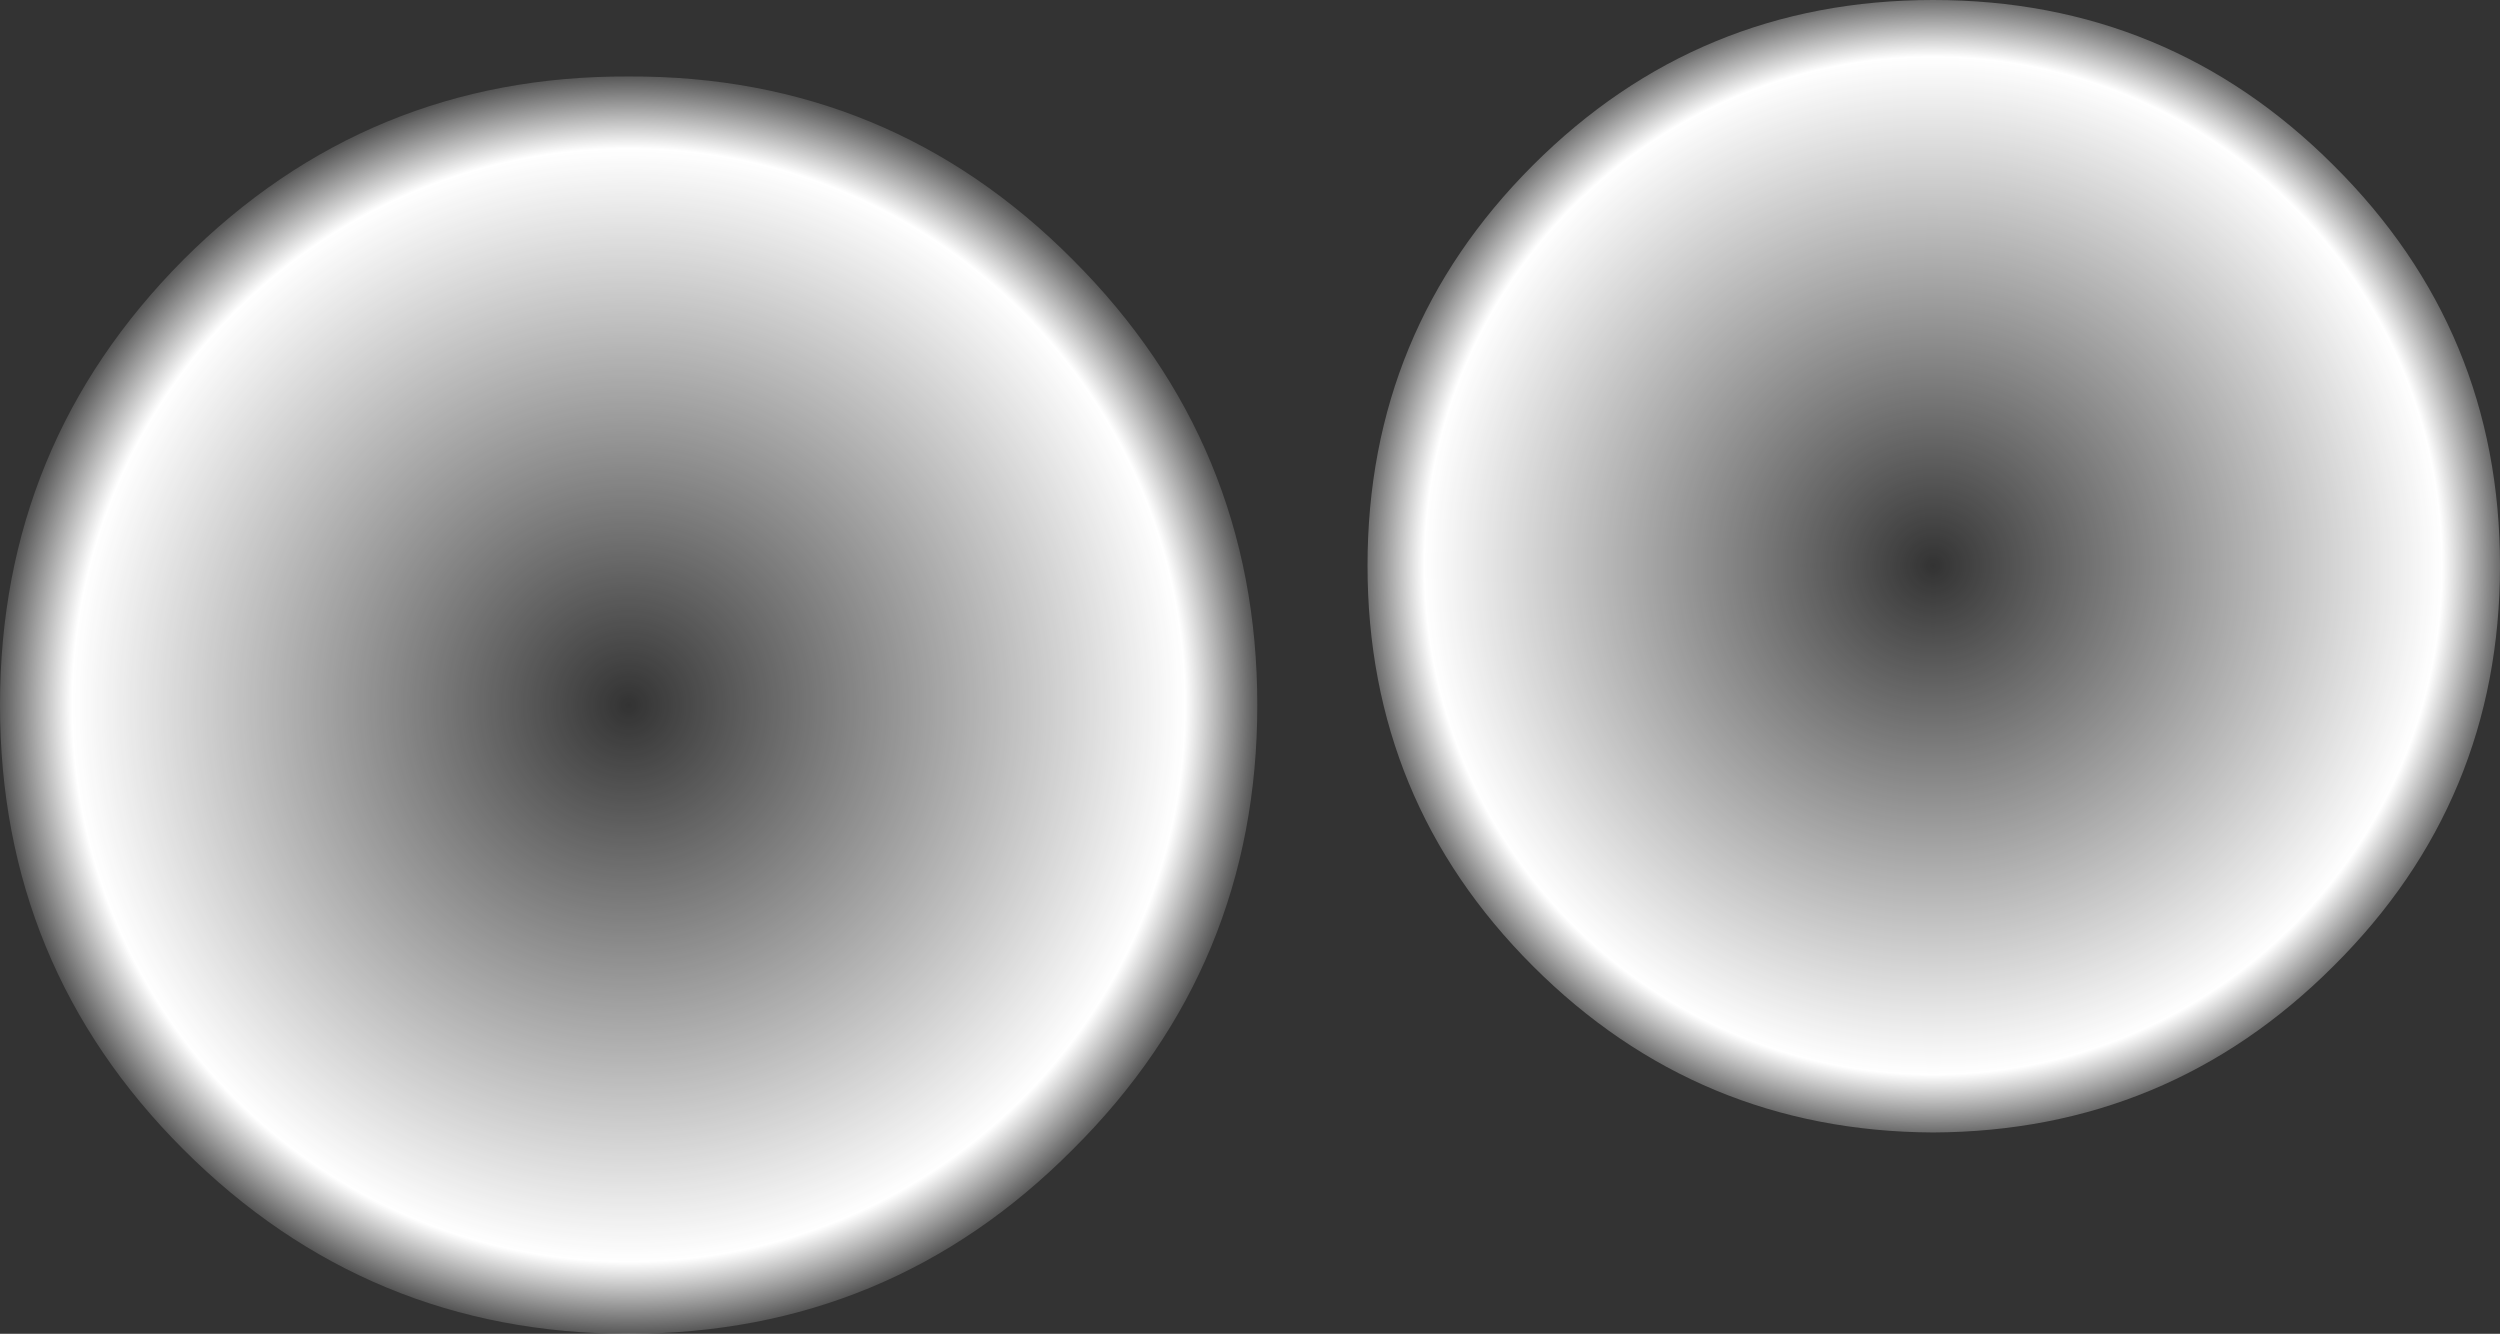 <?xml version="1.0" encoding="UTF-8" standalone="no"?>
<svg xmlns:xlink="http://www.w3.org/1999/xlink" height="59.3px" width="111.15px" xmlns="http://www.w3.org/2000/svg">
  <rect width="100%" height="100%" fill="#333333" stroke="none"/>
  <g transform="matrix(1.0, 0.0, 0.0, 1.0, -157.1, -250.3)">
    <path d="M185.05 253.7 Q196.65 253.65 204.8 261.85 213.0 270.05 213.0 281.65 213.0 293.25 204.8 301.4 196.65 309.6 185.05 309.6 173.45 309.6 165.25 301.4 157.1 293.25 157.1 281.65 157.1 270.05 165.25 261.85 173.45 253.65 185.05 253.7" fill="url(#gradient0)" fill-rule="evenodd" stroke="none"/>
    <path d="M260.85 293.25 Q253.5 300.6 243.05 300.65 232.6 300.6 225.25 293.25 217.9 285.9 217.9 275.45 217.9 265.0 225.25 257.65 232.6 250.3 243.05 250.3 253.5 250.3 260.85 257.65 268.25 265.0 268.25 275.45 268.25 285.9 260.85 293.25" fill="url(#gradient1)" fill-rule="evenodd" stroke="none"/>
  </g>
  <defs>
    <radialGradient cx="0" cy="0" gradientTransform="matrix(0.035, 0.0, 0.0, 0.035, 185.05, 281.65)" gradientUnits="userSpaceOnUse" id="gradient0" r="819.2" spreadMethod="pad">
      <stop offset="0.0" stop-color="#ffffff" stop-opacity="0.0"/>
      <stop offset="0.863" stop-color="#ffffff"/>
      <stop offset="1.0" stop-color="#ffffff" stop-opacity="0.0"/>
    </radialGradient>
    <radialGradient cx="0" cy="0" gradientTransform="matrix(0.032, 0.0, 0.0, 0.032, 243.05, 275.45)" gradientUnits="userSpaceOnUse" id="gradient1" r="819.2" spreadMethod="pad">
      <stop offset="0.0" stop-color="#ffffff" stop-opacity="0.0"/>
      <stop offset="0.863" stop-color="#ffffff"/>
      <stop offset="1.0" stop-color="#ffffff" stop-opacity="0.0"/>
    </radialGradient>
  </defs>
</svg>
